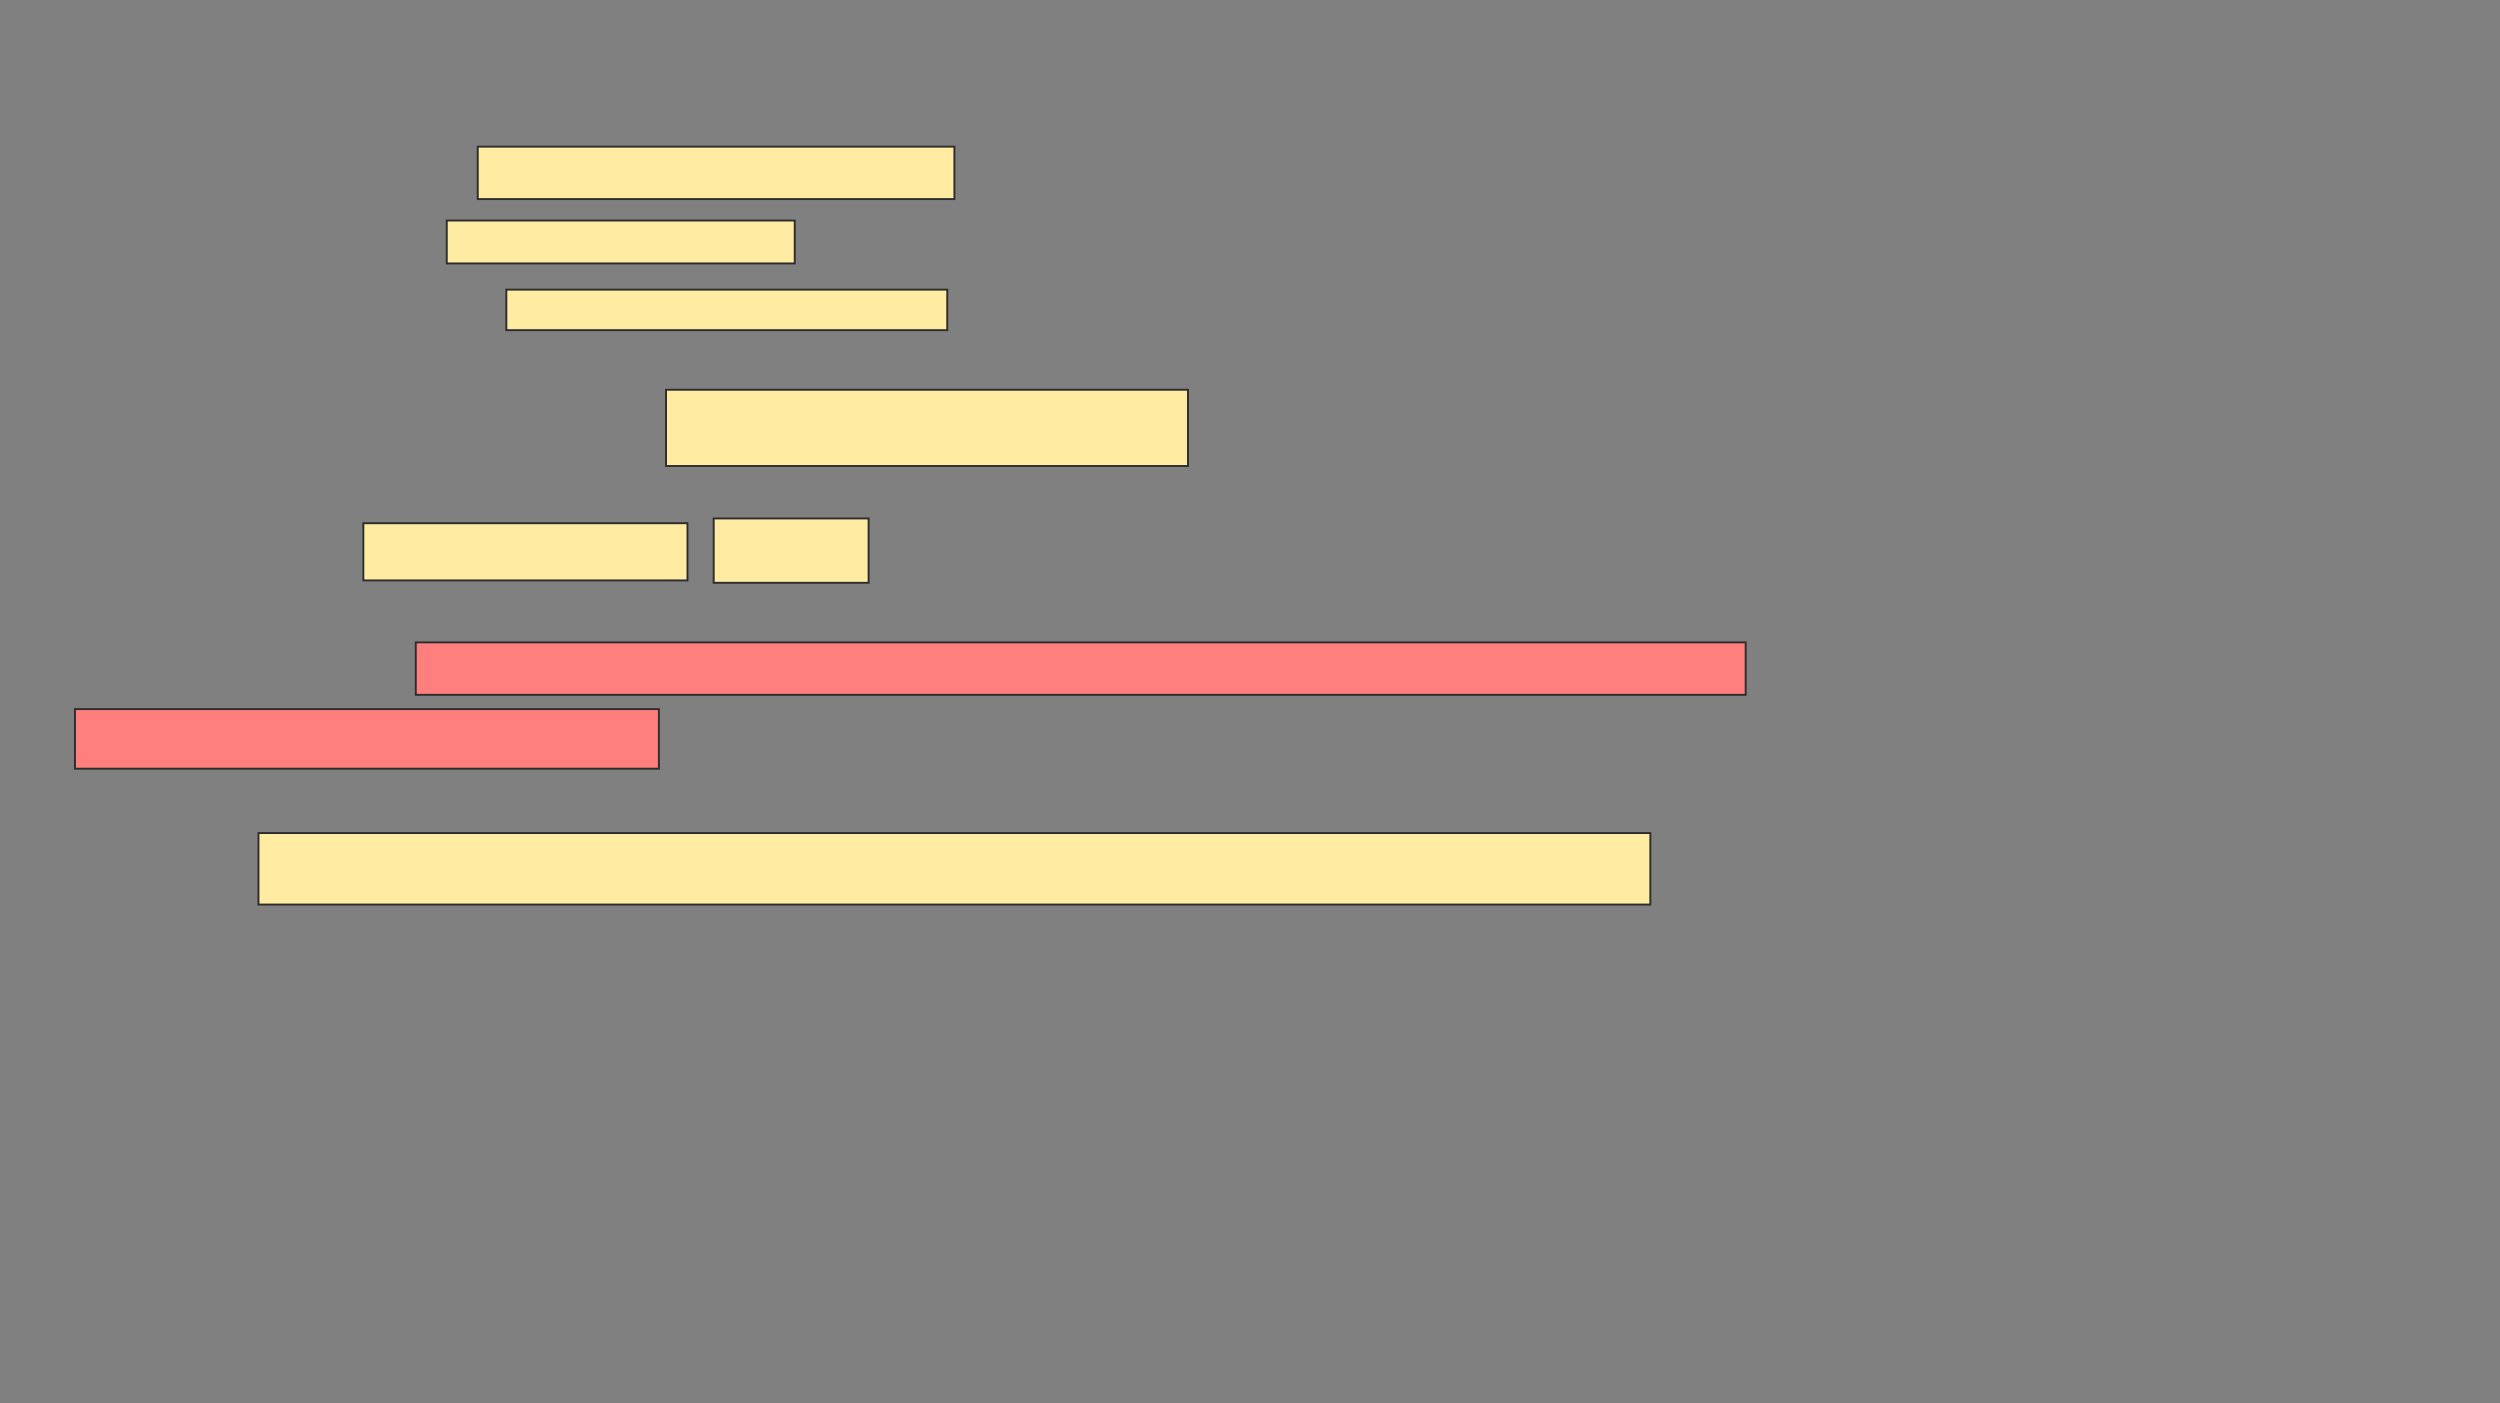 <svg xmlns="http://www.w3.org/2000/svg" width="1295" height="727">
 <rect width="100%" height="100%" fill="#808080" stroke="none"/>
 <!-- Created with Image Occlusion Enhanced -->
 <g>
  <title>Labels</title>
 </g>
 <g>
  <title>Masks</title>
  <rect id="30ffb6e648634ad88e8db6c6ab951eb1-ao-1" height="37.037" width="720.988" y="431.519" x="133.889" stroke="#2D2D2D" fill="#FFEBA2"/>
  <g id="30ffb6e648634ad88e8db6c6ab951eb1-ao-2">
   <rect height="27.16" width="246.914" y="75.963" x="247.469" stroke="#2D2D2D" fill="#FFEBA2"/>
   <rect height="22.222" width="180.247" y="114.235" x="231.42" stroke="#2D2D2D" fill="#FFEBA2"/>
   <rect height="20.988" width="228.395" y="150.037" x="262.284" stroke="#2D2D2D" fill="#FFEBA2"/>
   <rect height="39.506" width="270.37" y="201.889" x="345" stroke="#2D2D2D" fill="#FFEBA2"/>
  </g>
  <g id="30ffb6e648634ad88e8db6c6ab951eb1-ao-3">
   <rect height="29.63" width="167.901" y="271.025" x="188.21" stroke="#2D2D2D" fill="#FFEBA2"/>
   <rect height="33.333" width="80.247" y="268.556" x="369.691" stroke="#2D2D2D" fill="#FFEBA2"/>
  </g>
  <g id="30ffb6e648634ad88e8db6c6ab951eb1-ao-4" class="qshape">
   <rect height="27.16" width="688.889" y="332.753" x="215.37" stroke="#2D2D2D" fill="#FF7E7E" class="qshape"/>
   <rect height="30.864" width="302.469" y="367.321" x="38.827" stroke="#2D2D2D" fill="#FF7E7E" class="qshape"/>
  </g>
 </g>
</svg>